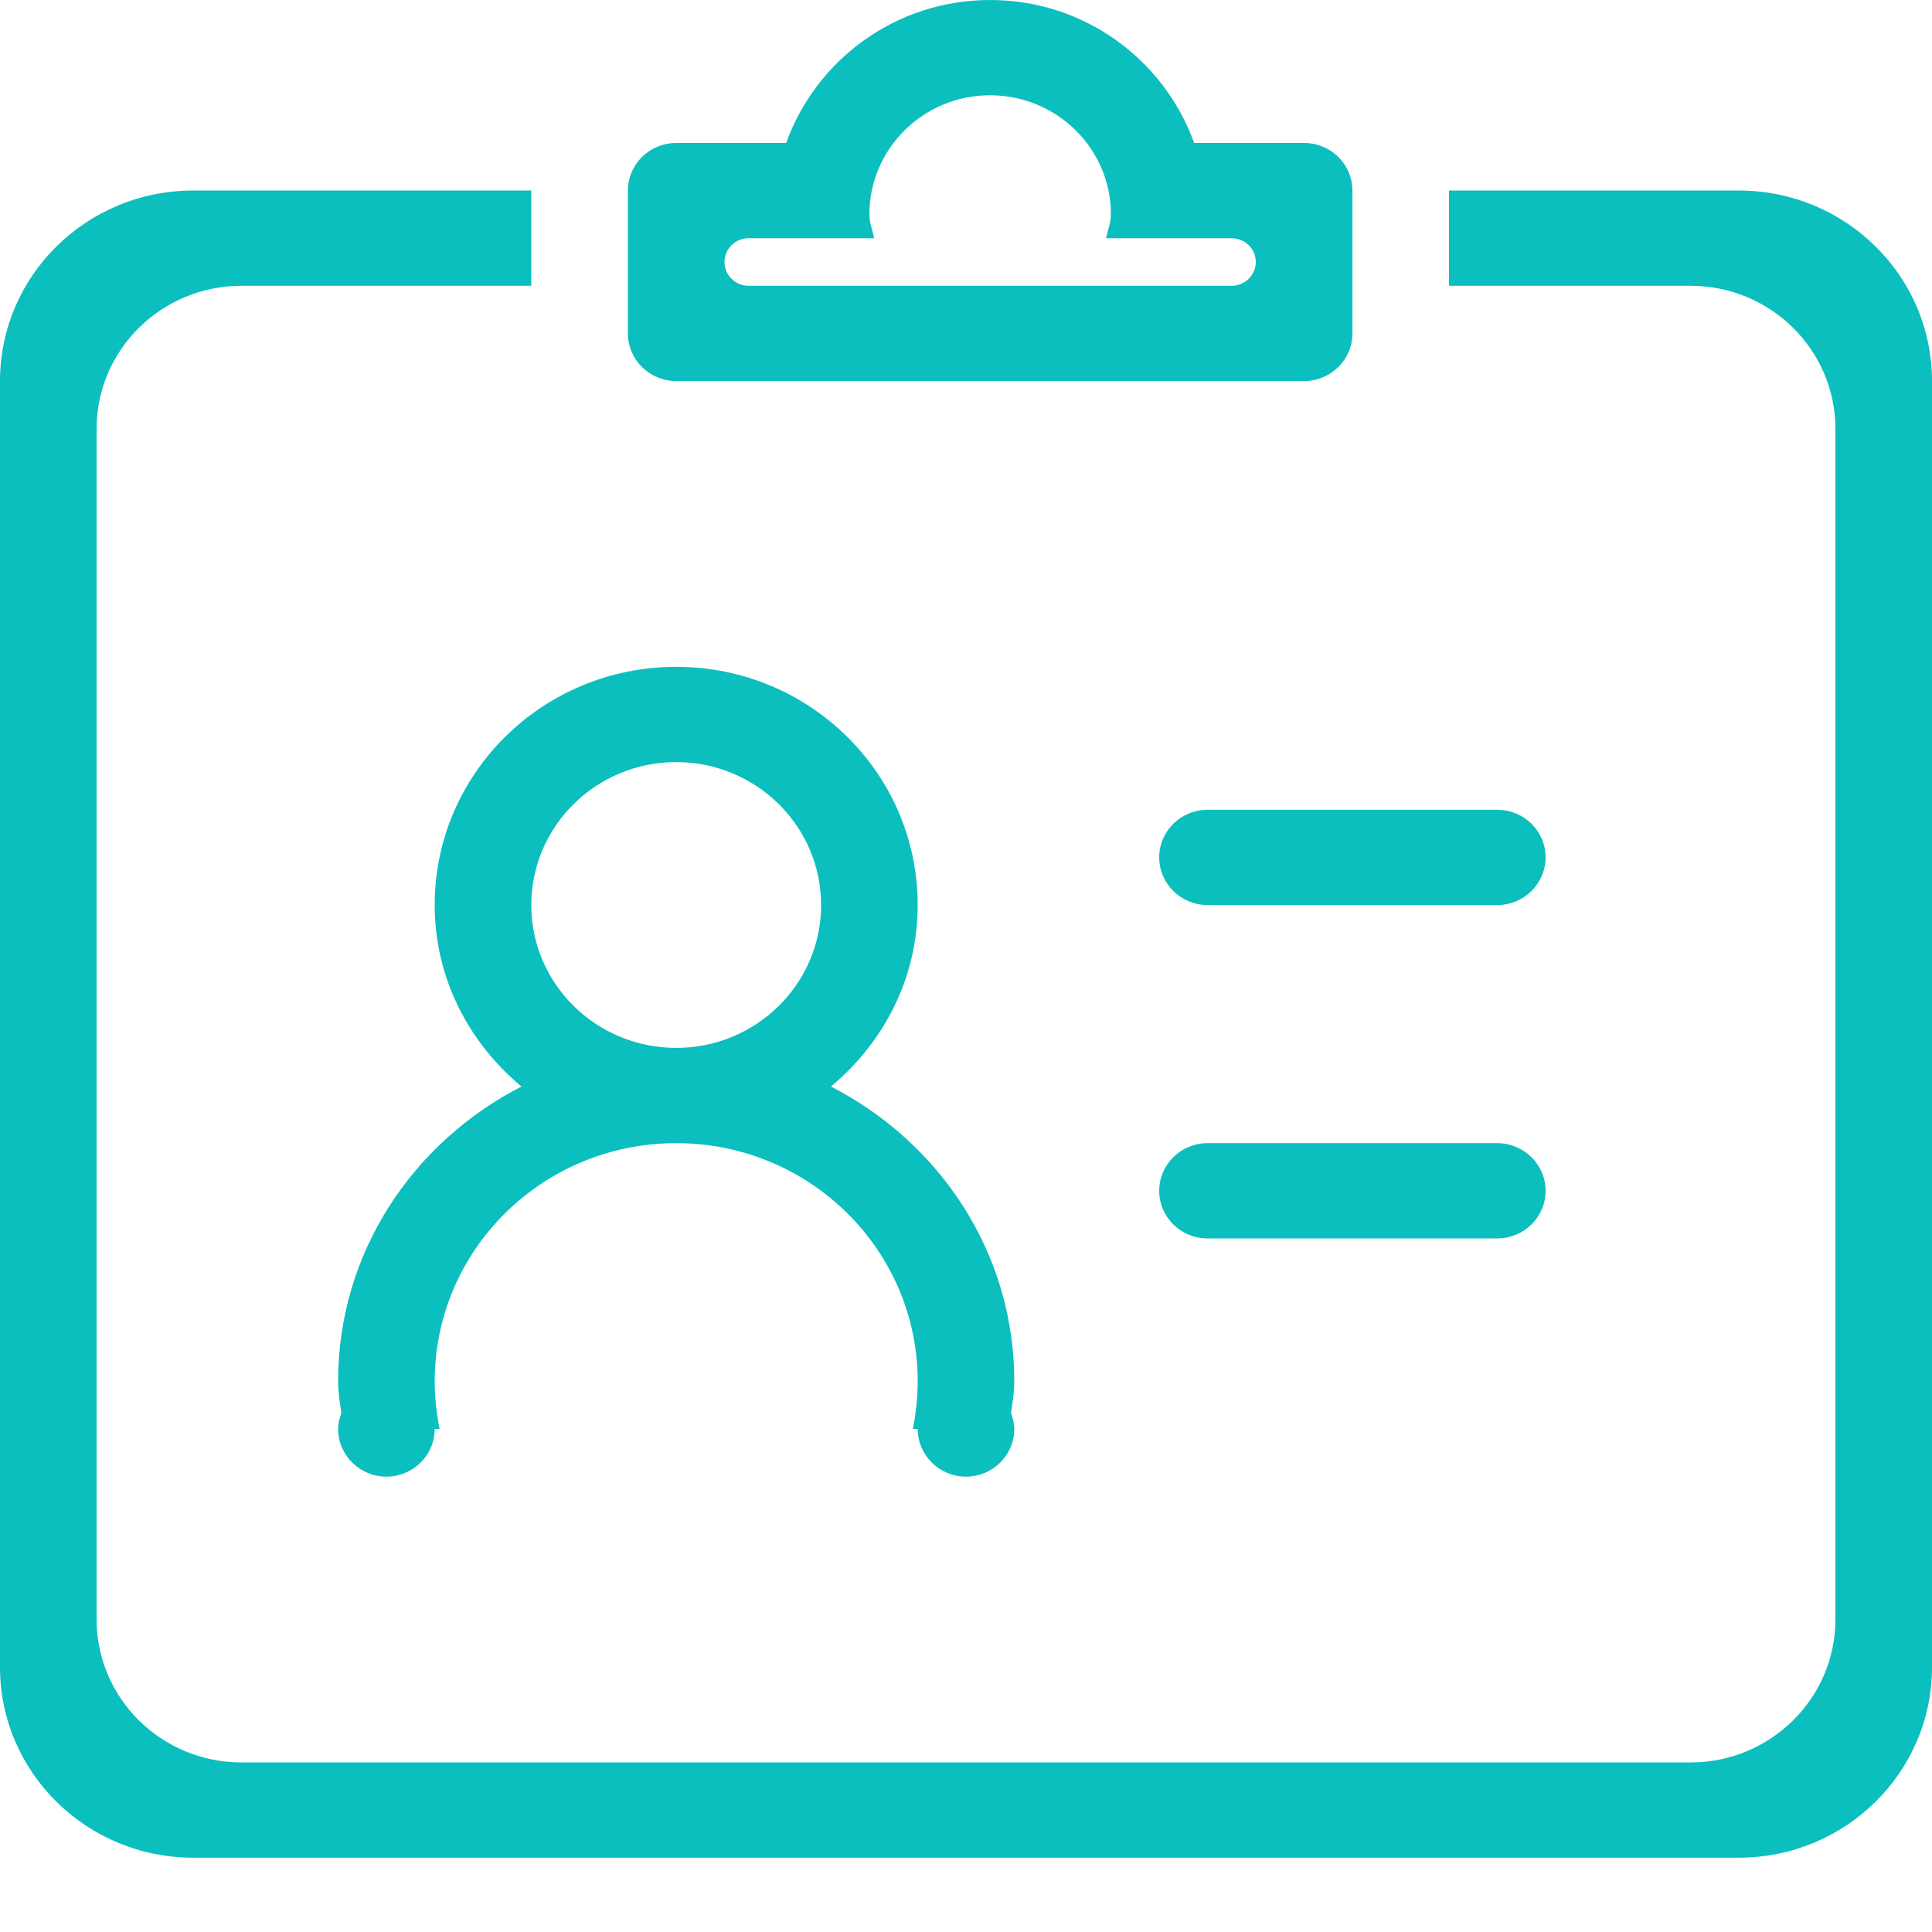 <?xml version="1.0" encoding="UTF-8"?>
<svg width="13px" height="13px" viewBox="0 0 13 13" version="1.1" xmlns="http://www.w3.org/2000/svg" xmlns:xlink="http://www.w3.org/1999/xlink">
    <!-- Generator: Sketch 49.3 (51167) - http://www.bohemiancoding.com/sketch -->
    <title>就诊人管理</title>
    <desc>Created with Sketch.</desc>
    <defs></defs>
    <g id="设置管理" stroke="none" stroke-width="1" fill="none" fill-rule="evenodd">
        <g id="图标" transform="translate(-49, -232)" fill="#0BBFBE" fill-rule="nonzero">
            <g id="就诊人管理" transform="translate(49, 232)">
                <path d="M10.075,5.449 L8.125,5.449 C7.946,5.449 7.8,5.592 7.8,5.769 C7.8,5.946 7.946,6.09 8.125,6.09 L10.075,6.09 C10.254,6.09 10.4,5.946 10.4,5.769 C10.4,5.592 10.254,5.449 10.075,5.449 Z M4.55,2.564 L5.2,2.564 L8.125,2.564 L8.775,2.564 C8.954,2.564 9.1,2.421 9.1,2.244 L9.1,1.282 C9.1,1.105 8.954,0.962 8.775,0.962 L8.035,0.962 C7.834,0.403 7.298,0 6.662,0 C6.027,0 5.491,0.403 5.29,0.962 L4.55,0.962 C4.371,0.962 4.225,1.105 4.225,1.282 L4.225,2.244 C4.225,2.421 4.371,2.564 4.55,2.564 Z M5.037,1.603 L5.882,1.603 C5.871,1.549 5.85,1.499 5.85,1.442 C5.85,1 6.214,0.641 6.662,0.641 C7.111,0.641 7.475,1 7.475,1.442 C7.475,1.499 7.454,1.549 7.442,1.603 L8.287,1.603 C8.377,1.603 8.45,1.674 8.45,1.763 C8.45,1.851 8.377,1.923 8.287,1.923 L5.037,1.923 C4.948,1.923 4.875,1.851 4.875,1.763 C4.875,1.674 4.948,1.603 5.037,1.603 Z M10.075,7.692 L8.125,7.692 C7.946,7.692 7.8,7.836 7.8,8.013 C7.8,8.19 7.946,8.333 8.125,8.333 L10.075,8.333 C10.254,8.333 10.4,8.19 10.4,8.013 C10.4,7.836 10.254,7.692 10.075,7.692 Z M11.7,1.282 L9.75,1.282 L9.75,1.923 L11.375,1.923 C11.913,1.923 12.35,2.354 12.35,2.885 L12.35,10.897 C12.35,11.428 11.913,11.859 11.375,11.859 L1.625,11.859 C1.087,11.859 0.65,11.428 0.65,10.897 L0.65,2.885 C0.65,2.354 1.087,1.923 1.625,1.923 L3.575,1.923 L3.575,1.282 L1.3,1.282 C0.582,1.282 0,1.856 0,2.564 L9.92261828e-17,11.218 C9.92261828e-17,11.926 0.582,12.5 1.3,12.5 L11.7,12.5 C12.418,12.5 13,11.926 13,11.218 L13,2.564 C13,1.856 12.418,1.282 11.7,1.282 Z M5.591,7.311 C5.945,7.017 6.175,6.582 6.175,6.09 C6.175,5.204 5.448,4.487 4.55,4.487 C3.652,4.487 2.925,5.204 2.925,6.09 C2.925,6.582 3.155,7.017 3.509,7.311 C2.779,7.685 2.275,8.428 2.275,9.295 C2.275,9.368 2.287,9.438 2.297,9.508 C2.285,9.542 2.275,9.578 2.275,9.615 C2.275,9.792 2.421,9.936 2.6,9.936 C2.779,9.936 2.925,9.792 2.925,9.615 L2.958,9.615 C2.937,9.512 2.925,9.404 2.925,9.295 C2.925,8.41 3.652,7.692 4.55,7.692 C5.448,7.692 6.175,8.41 6.175,9.295 C6.175,9.404 6.163,9.512 6.142,9.615 L6.175,9.615 C6.175,9.792 6.321,9.936 6.5,9.936 C6.679,9.936 6.825,9.792 6.825,9.615 C6.825,9.578 6.815,9.542 6.803,9.508 C6.813,9.438 6.825,9.368 6.825,9.295 C6.825,8.428 6.321,7.685 5.591,7.311 Z M4.55,7.051 C4.012,7.051 3.575,6.621 3.575,6.09 C3.575,5.559 4.012,5.128 4.55,5.128 C5.088,5.128 5.525,5.559 5.525,6.09 C5.525,6.621 5.088,7.051 4.55,7.051 Z" id="Shape"></path>
            </g>
        </g>
    </g>
</svg>